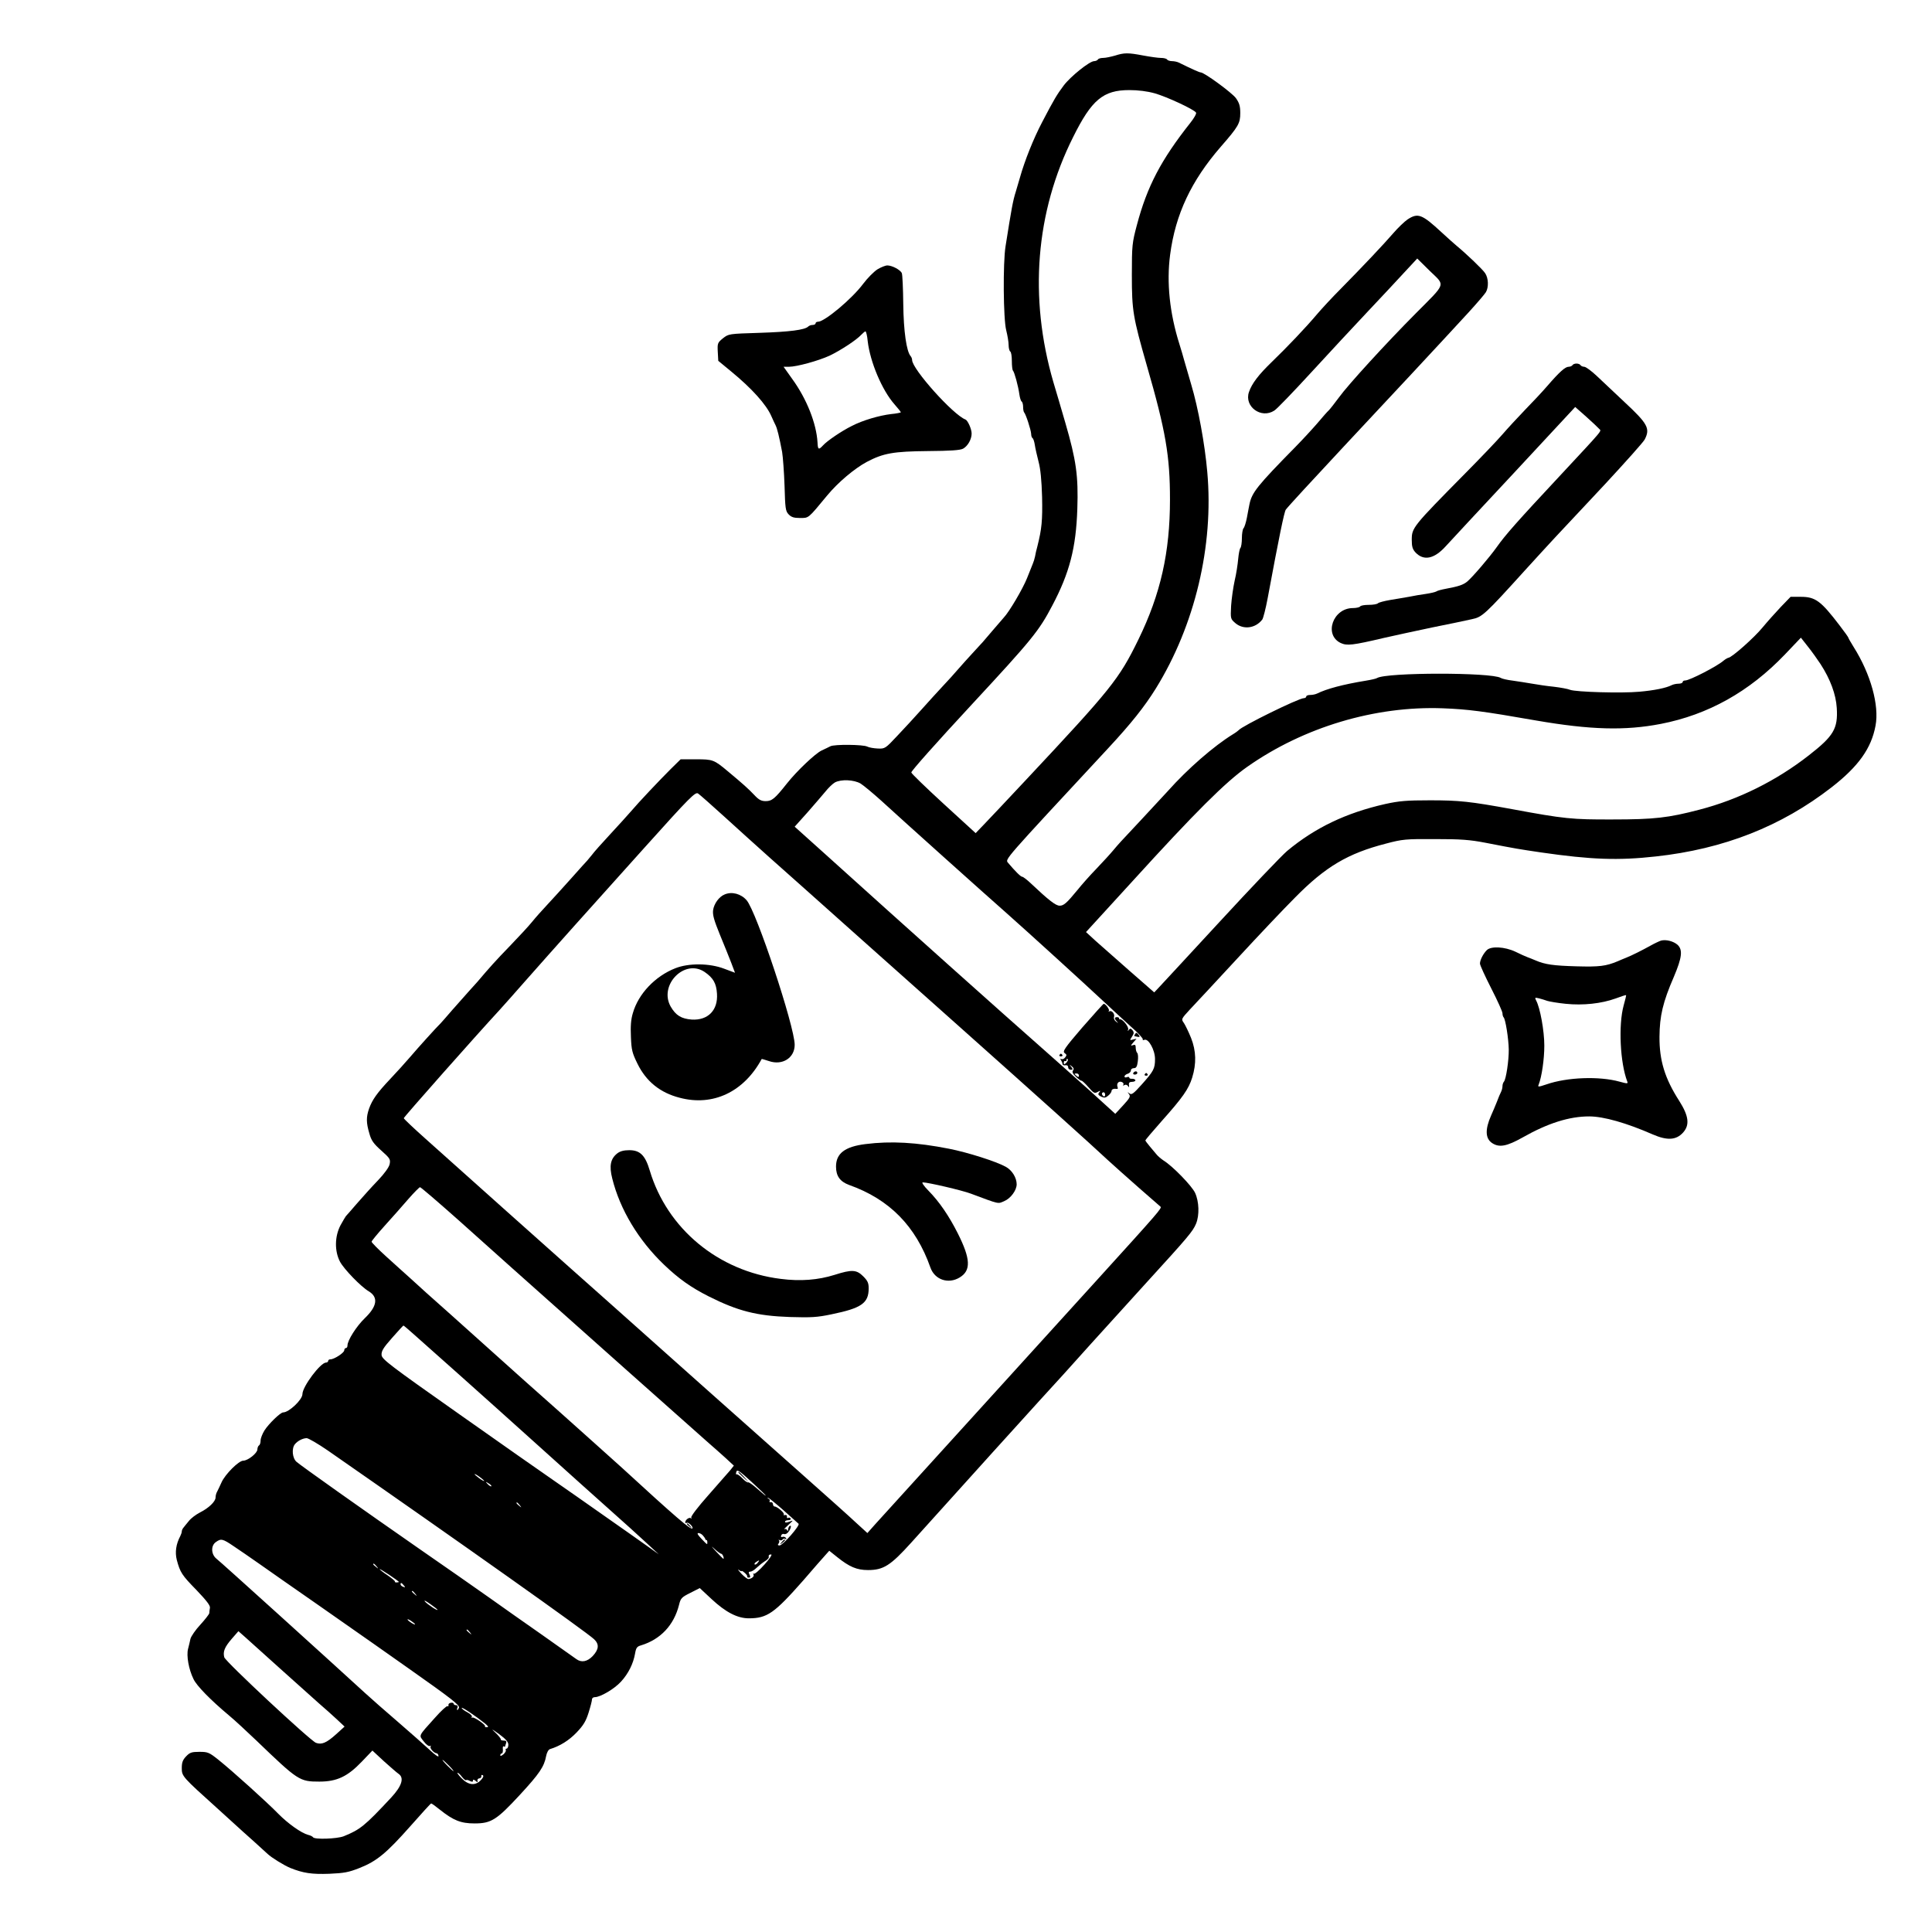 <?xml version="1.0" standalone="no"?>
<!DOCTYPE svg PUBLIC "-//W3C//DTD SVG 20010904//EN"
 "http://www.w3.org/TR/2001/REC-SVG-20010904/DTD/svg10.dtd">
<svg version="1.0" xmlns="http://www.w3.org/2000/svg"
 width="1201pt" height="1201pt" viewBox="0 0 1201 1201"
 preserveAspectRatio="xMidYMid meet">

<g transform="translate(0,1201) scale(0.1,-0.1)"
fill="#000000" stroke="none">
<path d="M6930 11664 c-25 -7 -57 -14 -72 -14 -15 0 -30 -4 -33 -10 -3 -5 -14
-10 -23 -10 -29 0 -148 -96 -190 -152 -41 -55 -59 -84 -134 -228 -53 -101
-108 -238 -138 -345 -5 -16 -16 -55 -25 -85 -19 -60 -27 -107 -64 -340 -17
-104 -14 -455 4 -523 8 -32 15 -73 15 -92 0 -19 5 -37 10 -40 6 -3 10 -30 10
-59 0 -29 3 -56 7 -60 9 -9 33 -96 40 -149 3 -20 9 -40 14 -43 5 -3 9 -18 9
-33 0 -15 3 -31 6 -34 11 -11 43 -110 44 -134 0 -12 4 -24 9 -27 5 -3 11 -23
14 -43 3 -21 14 -67 23 -103 12 -44 19 -115 22 -220 3 -146 -2 -197 -29 -305
-6 -22 -13 -51 -15 -65 -3 -14 -9 -34 -14 -45 -4 -11 -20 -51 -36 -90 -26 -65
-111 -210 -145 -245 -8 -9 -39 -45 -69 -80 -62 -73 -57 -68 -125 -141 -27 -30
-68 -74 -89 -99 -21 -25 -64 -72 -95 -105 -31 -33 -90 -98 -132 -145 -42 -47
-110 -121 -152 -165 -73 -78 -76 -80 -120 -78 -25 1 -54 6 -66 12 -24 13 -204
15 -229 2 -9 -5 -35 -17 -56 -27 -40 -20 -152 -126 -214 -204 -75 -95 -94
-110 -132 -110 -28 0 -43 8 -71 38 -37 39 -68 67 -164 147 -87 73 -94 75 -199
75 l-95 0 -63 -62 c-71 -71 -196 -203 -247 -263 -19 -22 -76 -85 -127 -140
-51 -55 -103 -113 -115 -130 -13 -16 -26 -32 -29 -35 -3 -3 -48 -52 -99 -110
-52 -58 -119 -132 -150 -165 -31 -33 -73 -80 -93 -105 -20 -25 -82 -92 -138
-150 -89 -92 -125 -132 -203 -224 -10 -11 -35 -39 -55 -61 -20 -22 -66 -74
-102 -115 -35 -41 -67 -77 -70 -80 -26 -25 -146 -158 -190 -210 -30 -35 -86
-97 -125 -138 -81 -86 -111 -128 -131 -184 -18 -52 -18 -87 2 -154 12 -44 26
-63 74 -106 55 -49 58 -55 52 -85 -4 -19 -32 -58 -72 -100 -36 -37 -94 -102
-130 -143 -35 -41 -67 -77 -70 -80 -3 -3 -17 -28 -33 -56 -37 -70 -38 -162 -3
-228 25 -46 129 -154 178 -183 61 -37 53 -93 -24 -167 -52 -50 -108 -138 -108
-170 0 -9 -4 -16 -10 -16 -5 0 -10 -6 -10 -14 0 -15 -62 -56 -86 -56 -8 0 -14
-4 -14 -10 0 -5 -6 -10 -13 -10 -35 0 -147 -150 -147 -196 0 -35 -84 -114
-120 -114 -17 0 -90 -71 -116 -112 -13 -21 -24 -49 -24 -62 0 -14 -4 -28 -10
-31 -5 -3 -10 -15 -10 -25 0 -23 -59 -70 -88 -70 -28 0 -113 -85 -135 -135
-10 -22 -22 -48 -27 -57 -6 -10 -10 -26 -10 -37 0 -25 -43 -66 -97 -93 -25
-13 -56 -36 -69 -53 -13 -16 -29 -35 -34 -42 -6 -7 -10 -17 -10 -23 0 -6 -4
-18 -9 -28 -27 -51 -34 -101 -22 -149 21 -78 31 -94 123 -188 62 -65 86 -96
83 -110 -2 -11 -4 -26 -4 -33 -1 -7 -26 -39 -56 -72 -30 -32 -57 -72 -61 -87
-3 -15 -10 -44 -15 -63 -11 -42 4 -127 34 -188 20 -42 105 -129 222 -227 33
-27 109 -98 170 -156 258 -248 267 -254 390 -254 109 0 175 31 264 124 l66 69
70 -65 c39 -35 80 -71 93 -80 36 -25 20 -76 -47 -148 -165 -177 -192 -198
-295 -240 -42 -16 -181 -21 -190 -6 -3 5 -17 12 -31 15 -42 11 -126 71 -185
131 -68 70 -283 264 -369 333 -61 49 -69 52 -121 52 -49 0 -60 -4 -83 -28 -21
-22 -27 -38 -27 -73 0 -51 3 -54 225 -254 55 -50 109 -99 121 -110 12 -11 56
-51 99 -89 43 -39 83 -75 89 -81 23 -22 102 -71 141 -87 80 -32 133 -40 242
-36 92 4 120 9 188 36 107 42 168 93 316 260 68 77 126 141 129 141 3 1 28
-17 55 -39 83 -66 129 -85 215 -85 103 0 137 21 282 178 121 131 151 175 163
241 4 21 14 40 24 43 62 19 118 54 165 103 43 45 58 70 75 124 12 38 21 74 21
82 0 8 8 14 18 14 34 0 121 51 162 96 46 50 77 112 88 176 6 35 12 43 37 50
121 37 204 125 236 251 10 42 16 48 70 75 l59 30 74 -69 c87 -81 160 -119 231
-119 114 0 159 32 337 234 62 72 124 143 138 158 l25 28 50 -40 c75 -60 121
-80 191 -80 96 0 140 28 269 171 379 421 711 788 794 879 123 134 179 196 326
360 66 73 220 243 341 376 261 286 289 319 309 367 22 53 19 138 -6 192 -20
43 -139 166 -196 201 -15 10 -35 27 -43 37 -8 10 -27 32 -42 50 -15 18 -28 35
-28 38 0 3 44 55 98 116 134 150 171 203 193 274 27 87 25 166 -7 247 -15 37
-35 78 -44 92 -18 25 -18 25 38 86 32 33 163 175 292 314 129 140 291 311 360
380 190 193 329 275 566 336 102 27 122 29 304 28 161 0 216 -4 315 -23 195
-38 204 -39 345 -60 312 -45 479 -51 713 -25 422 46 780 187 1093 430 167 130
247 242 273 383 24 126 -30 321 -136 489 -18 29 -33 55 -33 58 0 3 -25 38 -55
77 -116 152 -150 177 -241 177 l-63 0 -60 -62 c-33 -35 -84 -92 -113 -127 -52
-64 -193 -189 -214 -190 -5 -1 -19 -9 -30 -18 -38 -34 -211 -123 -238 -123 -9
0 -16 -4 -16 -10 0 -5 -11 -10 -25 -10 -14 0 -33 -4 -43 -9 -35 -18 -110 -33
-202 -41 -109 -10 -393 -2 -430 12 -14 6 -59 14 -100 19 -41 4 -102 13 -135
19 -33 6 -88 14 -121 19 -34 4 -68 12 -75 17 -57 35 -711 35 -769 -1 -6 -4
-37 -11 -68 -16 -146 -24 -245 -51 -304 -80 -10 -5 -29 -9 -43 -9 -14 0 -25
-4 -25 -10 0 -5 -7 -10 -15 -10 -32 0 -386 -174 -405 -199 -3 -3 -18 -15 -35
-25 -119 -73 -283 -216 -404 -352 -25 -27 -99 -107 -165 -178 -150 -160 -135
-144 -175 -191 -18 -22 -66 -74 -105 -115 -40 -41 -92 -100 -116 -130 -69 -84
-87 -100 -113 -100 -24 0 -68 34 -177 137 -25 24 -50 43 -56 43 -9 0 -44 35
-87 86 -20 24 -36 4 623 714 142 153 224 256 295 370 243 393 361 887 320
1345 -15 174 -57 402 -100 545 -15 51 -23 80 -45 155 -4 17 -17 59 -28 95 -61
193 -81 384 -58 557 33 251 131 459 315 671 110 126 121 146 121 209 0 44 -6
63 -27 93 -25 34 -197 160 -219 160 -8 0 -57 22 -136 61 -10 5 -29 9 -42 9
-14 0 -28 5 -31 10 -3 6 -21 10 -38 10 -18 0 -67 7 -110 15 -95 18 -118 18
-177 -1z m248 -234 c74 -21 245 -100 257 -120 4 -6 -12 -34 -35 -63 -182 -230
-269 -395 -333 -637 -29 -109 -31 -125 -31 -310 0 -222 7 -261 93 -562 118
-408 144 -563 144 -833 0 -328 -58 -587 -196 -870 -121 -248 -170 -308 -701
-875 -116 -124 -233 -248 -261 -277 l-50 -52 -200 183 c-110 101 -200 188
-200 194 0 10 153 182 380 427 368 397 414 453 496 610 108 204 148 360 156
601 7 206 -7 303 -74 534 -25 85 -58 200 -75 255 -153 526 -111 1057 123 1523
115 232 187 292 349 292 55 0 111 -7 158 -20z m4139 -3548 c61 -94 96 -189
101 -273 8 -128 -19 -174 -173 -294 -202 -158 -437 -275 -680 -338 -194 -51
-282 -61 -540 -61 -254 -1 -301 4 -625 64 -262 48 -329 55 -510 55 -147 0
-192 -4 -279 -23 -243 -55 -436 -147 -610 -292 -33 -28 -223 -227 -422 -443
-199 -215 -371 -402 -383 -414 l-21 -22 -151 132 c-83 73 -178 157 -212 187
l-61 56 287 314 c393 432 581 619 715 713 351 247 796 380 1217 364 155 -6
249 -18 580 -76 336 -58 552 -64 774 -21 294 57 550 200 771 431 l100 105 44
-56 c24 -30 59 -79 78 -108z m-5967 -743 c19 -12 78 -61 130 -108 114 -105
647 -583 780 -700 121 -107 488 -441 600 -546 47 -44 122 -113 167 -154 46
-40 80 -77 77 -82 -3 -5 2 -6 10 -3 25 10 66 -63 66 -119 0 -60 -8 -75 -83
-159 -51 -57 -63 -66 -76 -55 -14 10 -14 10 -3 -4 11 -15 6 -24 -36 -70 l-49
-53 -154 140 c-85 76 -228 204 -319 284 -216 190 -826 735 -1333 1193 l-187
168 78 87 c42 48 93 107 112 130 19 24 46 50 60 58 39 21 119 17 160 -7z
m-848 -205 c78 -72 204 -184 278 -251 132 -117 264 -235 580 -517 85 -76 358
-319 605 -539 489 -436 810 -724 920 -827 39 -36 127 -114 195 -174 69 -60
129 -113 134 -117 10 -9 -10 -32 -393 -454 -487 -536 -712 -784 -1382 -1522
l-47 -53 -69 63 c-37 35 -189 171 -338 303 -148 132 -412 366 -585 520 -650
579 -796 710 -841 749 -52 46 -719 641 -916 818 -73 65 -133 122 -133 126 0 7
448 513 594 671 28 31 96 107 151 170 55 62 125 141 155 175 30 34 105 117
165 185 61 68 253 282 428 477 290 323 320 352 337 340 10 -7 83 -71 162 -143z
m-1655 -2506 c125 -112 275 -246 333 -298 382 -341 1167 -1039 1224 -1089 28
-24 75 -66 105 -93 l53 -49 -23 -29 c-13 -15 -75 -86 -136 -155 -64 -72 -110
-132 -106 -139 3 -6 3 -8 -2 -4 -9 9 -35 -9 -35 -25 0 -6 3 -7 7 -4 9 9 44
-23 37 -34 -7 -13 -107 73 -438 377 -67 60 -240 216 -386 346 -146 129 -317
282 -380 339 -63 57 -198 178 -300 269 -102 90 -212 189 -245 220 -34 30 -102
92 -153 138 -51 46 -92 88 -92 93 0 5 37 50 83 101 45 50 111 124 146 165 35
40 68 73 72 73 5 0 111 -91 236 -202z m-264 -722 c40 -35 162 -144 272 -242
110 -98 332 -297 494 -443 162 -146 360 -324 440 -395 80 -71 182 -163 226
-204 l80 -74 -70 50 c-38 27 -158 112 -267 188 -108 76 -249 175 -313 219 -64
44 -331 231 -593 416 -429 302 -477 339 -480 365 -2 24 9 44 65 107 37 42 69
77 71 77 2 0 36 -29 75 -64z m-545 -713 c840 -584 1608 -1128 1655 -1173 33
-31 30 -63 -8 -104 -34 -36 -71 -43 -103 -19 -15 11 -110 78 -212 150 -102 71
-252 177 -335 236 -82 58 -271 190 -420 293 -364 253 -745 523 -772 547 -26
23 -31 83 -10 109 17 21 48 37 73 38 11 0 71 -35 132 -77z m2722 -280 c0 -3
-23 16 -51 41 -28 25 -54 44 -58 41 -5 -2 -21 9 -36 25 -15 16 -31 27 -36 25
-4 -3 -5 4 -2 15 5 17 17 9 94 -61 49 -45 89 -83 89 -86z m-1750 91 c0 -3 -13
4 -30 16 -16 12 -30 24 -30 26 0 3 14 -4 30 -16 17 -12 30 -24 30 -26z m44
-33 c-2 -3 -12 3 -22 13 -16 17 -16 18 5 5 12 -7 20 -15 17 -18z m1815 -148
c47 -42 90 -80 95 -85 12 -9 -98 -135 -118 -135 -11 0 -13 4 -6 12 5 7 6 16 2
20 -4 5 -2 5 5 1 6 -3 14 -2 18 4 4 6 11 7 17 4 7 -5 8 -2 4 5 -5 7 -14 10
-22 7 -8 -3 -11 0 -8 9 3 8 11 12 18 9 7 -3 19 2 26 12 16 19 23 47 9 38 -5
-3 -9 -13 -10 -22 0 -11 -2 -12 -6 -4 -2 6 -10 10 -16 6 -7 -3 4 9 23 26 33
30 34 31 8 21 -18 -7 -28 -7 -28 -1 0 6 9 10 21 10 11 0 17 5 14 10 -4 6 -11
8 -16 4 -5 -3 -8 0 -7 8 2 7 -4 12 -12 10 -8 -2 -12 0 -8 3 8 8 -40 50 -57 50
-5 0 -10 7 -10 15 -1 8 -7 14 -14 12 -7 -1 -10 2 -7 7 4 5 0 12 -6 14 -7 3 -9
6 -4 6 5 1 47 -34 95 -76z m-1638 30 c13 -16 12 -17 -3 -4 -17 13 -22 21 -14
21 2 0 10 -8 17 -17z m1140 -190 c8 -9 14 -19 14 -22 0 -3 3 -5 6 -4 3 1 6 -5
6 -13 0 -18 2 -20 -37 21 -23 24 -29 35 -18 35 8 0 22 -7 29 -17z m-2918 -65
c34 -23 105 -71 157 -108 52 -37 217 -152 365 -255 149 -104 306 -214 350
-245 44 -31 143 -101 220 -155 261 -184 314 -225 308 -241 -3 -8 -7 -14 -10
-14 -3 0 -3 7 1 15 3 9 0 15 -9 15 -8 0 -15 4 -15 9 0 5 -8 8 -17 6 -10 -1
-17 -8 -15 -15 1 -6 -2 -9 -6 -6 -5 3 -40 -29 -78 -72 -106 -118 -101 -107
-70 -147 15 -20 32 -32 38 -29 6 4 8 3 5 -3 -7 -11 21 -41 37 -42 6 0 11 -8
12 -17 1 -9 -23 8 -55 38 -31 29 -120 107 -196 173 -77 66 -169 147 -205 180
-204 187 -903 820 -925 836 -33 27 -35 81 -3 103 32 23 42 21 111 -26z m3031
-47 c8 0 20 -31 12 -31 -1 0 -22 21 -46 47 -28 30 -32 36 -10 16 19 -18 39
-32 44 -32z m268 -67 c-31 -35 -60 -60 -66 -57 -5 3 -6 1 -2 -5 6 -11 -9 -25
-31 -28 -6 -1 -26 14 -45 34 -18 20 -25 30 -15 23 9 -7 17 -11 17 -7 0 3 9 -2
19 -11 11 -9 18 -20 16 -23 -2 -4 2 -7 10 -7 10 0 11 5 4 19 -7 14 -6 18 5 18
8 0 25 10 38 23 13 12 35 30 50 40 16 9 27 21 27 25 -2 14 1 19 15 19 8 0 -11
-29 -42 -63z m-42 11 c-7 -9 -15 -13 -19 -10 -3 3 1 10 9 15 21 14 24 12 10
-5z m-2369 -22 c13 -16 12 -17 -3 -4 -10 7 -18 15 -18 17 0 8 8 3 21 -13z
m139 -97 c0 -1 -7 -3 -15 -3 -8 0 -13 3 -10 5 3 3 -18 20 -45 39 -28 18 -50
36 -50 39 0 2 27 -14 60 -36 33 -22 60 -42 60 -44z m30 -21 c11 -13 10 -14 -4
-9 -9 3 -16 10 -16 15 0 13 6 11 20 -6z m71 -52 c13 -16 12 -17 -3 -4 -17 13
-22 21 -14 21 2 0 10 -8 17 -17z m139 -100 c0 -8 -62 33 -78 51 -9 11 4 5 31
-14 26 -18 47 -35 47 -37z m-140 -90 c0 -7 -39 17 -46 28 -3 6 5 3 20 -6 14
-10 26 -19 26 -22z m341 -50 c13 -16 12 -17 -3 -4 -17 13 -22 21 -14 21 2 0
10 -8 17 -17z m-1177 -228 c98 -88 205 -184 239 -214 34 -29 84 -74 111 -99
l48 -45 -53 -48 c-60 -54 -90 -66 -125 -53 -36 14 -564 506 -570 532 -9 35 2
63 47 115 l41 47 42 -37 c23 -21 122 -110 220 -198z m1270 -338 c21 -17 25
-24 13 -24 -10 0 -15 2 -12 5 8 8 -69 61 -79 55 -5 -4 -6 -2 -3 4 4 6 -9 19
-28 29 -19 10 -35 22 -35 27 0 8 85 -49 144 -96z m146 -133 c0 -13 -5 -24 -11
-24 -5 0 -8 -4 -5 -9 3 -4 -3 -16 -14 -26 -12 -10 -20 -13 -20 -7 0 7 4 12 9
12 5 0 8 11 7 25 -2 13 1 22 5 19 5 -3 9 -3 9 0 0 2 3 11 6 20 4 12 0 16 -15
16 -12 0 -20 4 -18 8 1 4 -14 23 -33 41 -29 27 -26 26 23 -9 42 -31 57 -49 57
-66z m-370 -129 c19 -19 32 -35 29 -35 -3 0 -20 16 -39 35 -19 19 -32 35 -29
35 3 0 20 -16 39 -35z m82 -71 c11 -14 23 -23 25 -20 3 3 14 1 24 -5 14 -7 19
-6 19 2 0 8 5 8 16 -1 12 -11 15 -11 12 0 -2 8 4 15 12 15 8 1 14 7 12 14 -1
7 2 9 9 6 7 -5 3 -15 -12 -31 -34 -36 -77 -32 -119 11 -19 19 -30 35 -26 35 5
0 17 -11 28 -26z"/>
<path d="M6728 5623 c-110 -128 -124 -149 -110 -159 14 -10 14 -14 3 -28 -7
-9 -18 -13 -24 -9 -6 4 -7 1 -1 -8 5 -8 9 -18 9 -24 0 -5 8 -9 18 -7 10 2 17
-3 17 -13 0 -8 7 -15 16 -15 14 0 15 2 3 18 -13 15 -12 16 4 3 12 -9 14 -17 7
-26 -7 -8 -1 -20 19 -39 16 -15 32 -26 34 -24 3 1 22 -16 42 -39 33 -38 39
-42 58 -31 19 10 20 9 10 -3 -9 -11 -7 -16 12 -26 20 -9 28 -8 45 7 11 9 20
22 20 29 0 10 14 15 34 12 5 -1 6 4 3 12 -8 21 7 39 26 31 9 -3 14 -11 10 -17
-4 -6 -1 -7 7 -2 7 4 16 2 22 -6 7 -11 8 -9 6 6 -2 14 3 20 20 20 12 0 21 5
20 10 -2 6 -11 9 -20 9 -10 -1 -18 2 -18 7 0 5 -7 6 -15 3 -8 -4 -15 -1 -15 4
0 6 9 14 20 17 11 3 20 13 20 21 0 8 8 14 19 14 14 0 20 10 24 43 3 23 2 46
-4 52 -5 5 -9 19 -9 32 0 17 -4 21 -17 16 -16 -6 -15 -3 2 17 l20 23 -22 -5
c-21 -6 -21 -5 -6 18 13 20 13 27 3 40 -11 12 -15 12 -23 2 -6 -10 -8 -9 -4 3
5 16 -36 66 -51 63 -4 -1 -6 1 -5 5 1 4 -5 8 -13 8 -17 0 -18 -9 -1 -27 10
-12 9 -12 -6 0 -10 7 -15 20 -12 28 7 18 -14 44 -29 35 -6 -3 -8 -2 -3 2 7 8
-20 45 -32 45 -3 0 -63 -67 -133 -147z m-99 -219 c-14 -13 -16 -13 -16 0 0 8
4 13 9 10 4 -3 8 0 8 7 0 7 3 9 7 5 4 -3 0 -13 -8 -22z m78 -81 c0 -9 -4 -10
-14 -2 -7 6 -13 12 -13 14 0 1 6 2 13 2 8 0 14 -6 14 -14z m163 -119 c0 -8 -4
-12 -10 -9 -5 3 -10 10 -10 16 0 5 5 9 10 9 6 0 10 -7 10 -16z"/>
<path d="M7055 5580 c-3 -5 -5 -10 -3 -11 33 -8 38 -7 27 7 -14 17 -16 17 -24
4z"/>
<path d="M6586 5452 c-3 -5 1 -9 9 -9 8 0 12 4 9 9 -3 4 -7 8 -9 8 -2 0 -6 -4
-9 -8z"/>
<path d="M7045 5340 c-3 -5 1 -10 9 -10 9 0 16 5 16 10 0 6 -4 10 -9 10 -6 0
-13 -4 -16 -10z"/>
<path d="M7116 5332 c-3 -5 1 -9 9 -9 8 0 12 4 9 9 -3 4 -7 8 -9 8 -2 0 -6 -4
-9 -8z"/>
<path d="M4505 6450 c-35 -14 -66 -57 -72 -97 -4 -30 5 -62 42 -153 26 -63 58
-142 71 -176 l23 -61 -67 25 c-91 35 -221 36 -304 3 -125 -49 -230 -159 -264
-279 -12 -39 -15 -82 -12 -147 3 -82 8 -101 41 -168 54 -110 141 -180 262
-211 207 -55 399 36 510 241 0 1 21 -5 45 -13 84 -29 160 20 160 101 0 113
-238 830 -299 899 -35 40 -91 55 -136 36z m-125 -482 c54 -37 73 -71 77 -135
7 -103 -56 -167 -157 -161 -65 5 -99 26 -131 81 -75 134 87 299 211 215z"/>
<path d="M5380 4898 c-128 -16 -183 -58 -183 -140 0 -59 25 -93 81 -114 251
-89 415 -256 506 -514 27 -76 112 -104 182 -61 71 43 68 115 -12 274 -54 107
-114 196 -183 266 -28 28 -43 51 -35 51 32 0 243 -49 299 -70 182 -68 167 -64
207 -47 41 17 78 68 78 105 0 41 -29 88 -68 109 -57 32 -235 89 -352 112 -203
40 -362 49 -520 29z"/>
<path d="M3837 4840 c-42 -33 -51 -78 -31 -156 48 -193 163 -384 322 -536 91
-87 167 -141 278 -197 181 -91 299 -121 504 -128 133 -4 170 -2 260 17 185 38
230 69 230 161 0 33 -6 47 -34 75 -42 42 -71 43 -178 9 -102 -32 -212 -41
-335 -25 -388 48 -706 312 -814 674 -28 94 -60 126 -127 126 -34 0 -57 -6 -75
-20z"/>
<path d="M4270 2536 c0 -2 8 -10 18 -17 15 -13 16 -12 3 4 -13 16 -21 21 -21
13z"/>
<path d="M4590 2857 c0 -2 15 -16 33 -33 l32 -29 -29 33 c-28 30 -36 37 -36
29z"/>
<path d="M4859 2423 c-13 -16 -12 -17 4 -4 9 7 17 15 17 17 0 8 -8 3 -21 -13z"/>
<path d="M8750 10646 c-19 -13 -60 -52 -90 -87 -58 -67 -186 -203 -330 -349
-47 -47 -110 -115 -140 -150 -75 -89 -190 -209 -282 -298 -84 -81 -126 -136
-144 -189 -31 -90 76 -169 158 -115 15 9 118 116 229 237 111 121 270 292 353
380 83 88 186 198 228 244 l78 84 79 -78 c96 -93 104 -70 -89 -264 -182 -183
-421 -444 -477 -522 -26 -35 -54 -71 -62 -79 -9 -8 -41 -44 -71 -80 -30 -35
-91 -101 -135 -146 -241 -245 -273 -286 -288 -359 -3 -17 -11 -54 -16 -84 -6
-30 -15 -59 -21 -65 -5 -5 -10 -33 -10 -61 0 -28 -4 -55 -9 -61 -5 -5 -11 -36
-14 -69 -3 -33 -12 -94 -22 -135 -9 -41 -19 -111 -22 -156 -4 -81 -4 -81 27
-108 50 -42 125 -32 167 23 6 9 21 67 33 131 72 388 103 537 113 552 14 19
163 181 361 393 241 257 623 667 776 834 52 57 100 113 107 125 18 31 16 87
-5 118 -15 23 -113 117 -177 170 -11 9 -54 47 -95 85 -121 112 -146 121 -210
79z"/>
<path d="M5455 10336 c-22 -14 -62 -54 -89 -90 -70 -94 -240 -236 -281 -236
-8 0 -15 -4 -15 -10 0 -5 -8 -10 -18 -10 -10 0 -22 -4 -28 -10 -21 -21 -117
-33 -302 -39 -192 -6 -192 -6 -228 -34 -33 -27 -35 -31 -32 -85 l3 -55 80 -66
c128 -105 219 -206 250 -278 9 -21 21 -46 26 -56 10 -19 23 -72 41 -167 5 -30
12 -125 15 -210 4 -140 6 -157 25 -177 17 -18 33 -23 71 -23 56 0 49 -5 169
140 67 81 169 167 245 208 104 55 167 66 382 68 138 1 200 5 218 15 29 16 53
58 53 94 0 28 -24 81 -38 87 -77 29 -332 314 -332 370 0 8 -4 18 -9 24 -26 29
-44 155 -46 324 -1 96 -5 183 -9 192 -9 21 -61 48 -90 48 -12 0 -39 -11 -61
-24z m-61 -447 c15 -129 89 -305 167 -393 21 -24 39 -46 39 -49 0 -2 -27 -8
-61 -11 -74 -9 -177 -39 -244 -74 -63 -31 -154 -93 -179 -121 -27 -29 -32 -27
-34 19 -7 118 -67 270 -157 394 l-54 76 33 0 c49 0 183 37 253 69 69 33 168
98 197 130 11 11 22 21 26 21 4 0 11 -27 14 -61z"/>
<path d="M9775 9740 c-3 -5 -14 -10 -24 -10 -21 0 -57 -32 -133 -120 -31 -36
-94 -103 -140 -150 -45 -47 -108 -115 -138 -150 -30 -35 -134 -144 -230 -241
-329 -333 -334 -340 -334 -415 0 -42 5 -58 23 -78 51 -54 116 -41 187 37 26
29 218 235 427 459 l379 408 68 -60 c37 -33 73 -67 80 -75 15 -18 41 13 -250
-300 -254 -272 -333 -361 -385 -435 -47 -66 -151 -187 -184 -215 -26 -21 -53
-30 -133 -45 -27 -5 -54 -12 -60 -17 -7 -4 -37 -11 -65 -15 -29 -4 -77 -12
-105 -18 -29 -5 -82 -14 -118 -20 -35 -6 -69 -15 -74 -20 -6 -6 -31 -10 -57
-10 -26 0 -51 -4 -54 -10 -3 -5 -24 -10 -45 -10 -124 0 -182 -166 -76 -217 39
-18 72 -15 271 32 61 14 196 43 300 65 105 21 215 44 245 51 64 13 81 29 330
304 168 184 159 175 498 536 126 136 237 260 246 277 35 68 20 97 -125 232
-61 58 -139 131 -173 163 -33 31 -68 57 -78 57 -9 0 -20 5 -23 10 -3 6 -15 10
-25 10 -10 0 -22 -4 -25 -10z"/>
<path d="M10326 6163 c-10 -3 -40 -17 -65 -31 -54 -30 -116 -61 -151 -75 -14
-5 -38 -16 -55 -23 -72 -30 -113 -35 -255 -31 -142 4 -195 11 -255 37 -16 7
-39 16 -50 20 -11 4 -45 19 -75 34 -66 31 -152 36 -178 9 -22 -22 -42 -61 -42
-83 0 -10 32 -79 70 -154 39 -76 70 -145 70 -155 0 -10 3 -21 7 -25 12 -12 31
-134 32 -200 1 -68 -17 -186 -30 -200 -5 -6 -9 -18 -9 -28 0 -10 -4 -26 -9
-36 -5 -9 -17 -37 -26 -62 -10 -25 -26 -63 -36 -85 -38 -86 -36 -143 7 -171
44 -29 91 -20 189 35 157 89 290 131 414 131 90 0 233 -41 395 -112 90 -39
146 -36 189 12 42 47 35 103 -24 196 -90 140 -124 252 -123 399 1 130 21 215
89 372 51 120 57 169 23 200 -25 22 -71 34 -102 26z m-233 -404 c-33 -121 -22
-356 23 -473 5 -13 -1 -13 -48 0 -126 35 -326 28 -455 -17 -51 -17 -55 -17
-48 -1 19 48 35 157 35 242 0 92 -26 235 -51 281 -9 18 -8 19 18 13 15 -4 39
-11 52 -16 13 -4 64 -13 114 -18 108 -11 221 1 310 33 34 13 63 22 65 21 2 -1
-5 -30 -15 -65z"/>
</g>
</svg>
